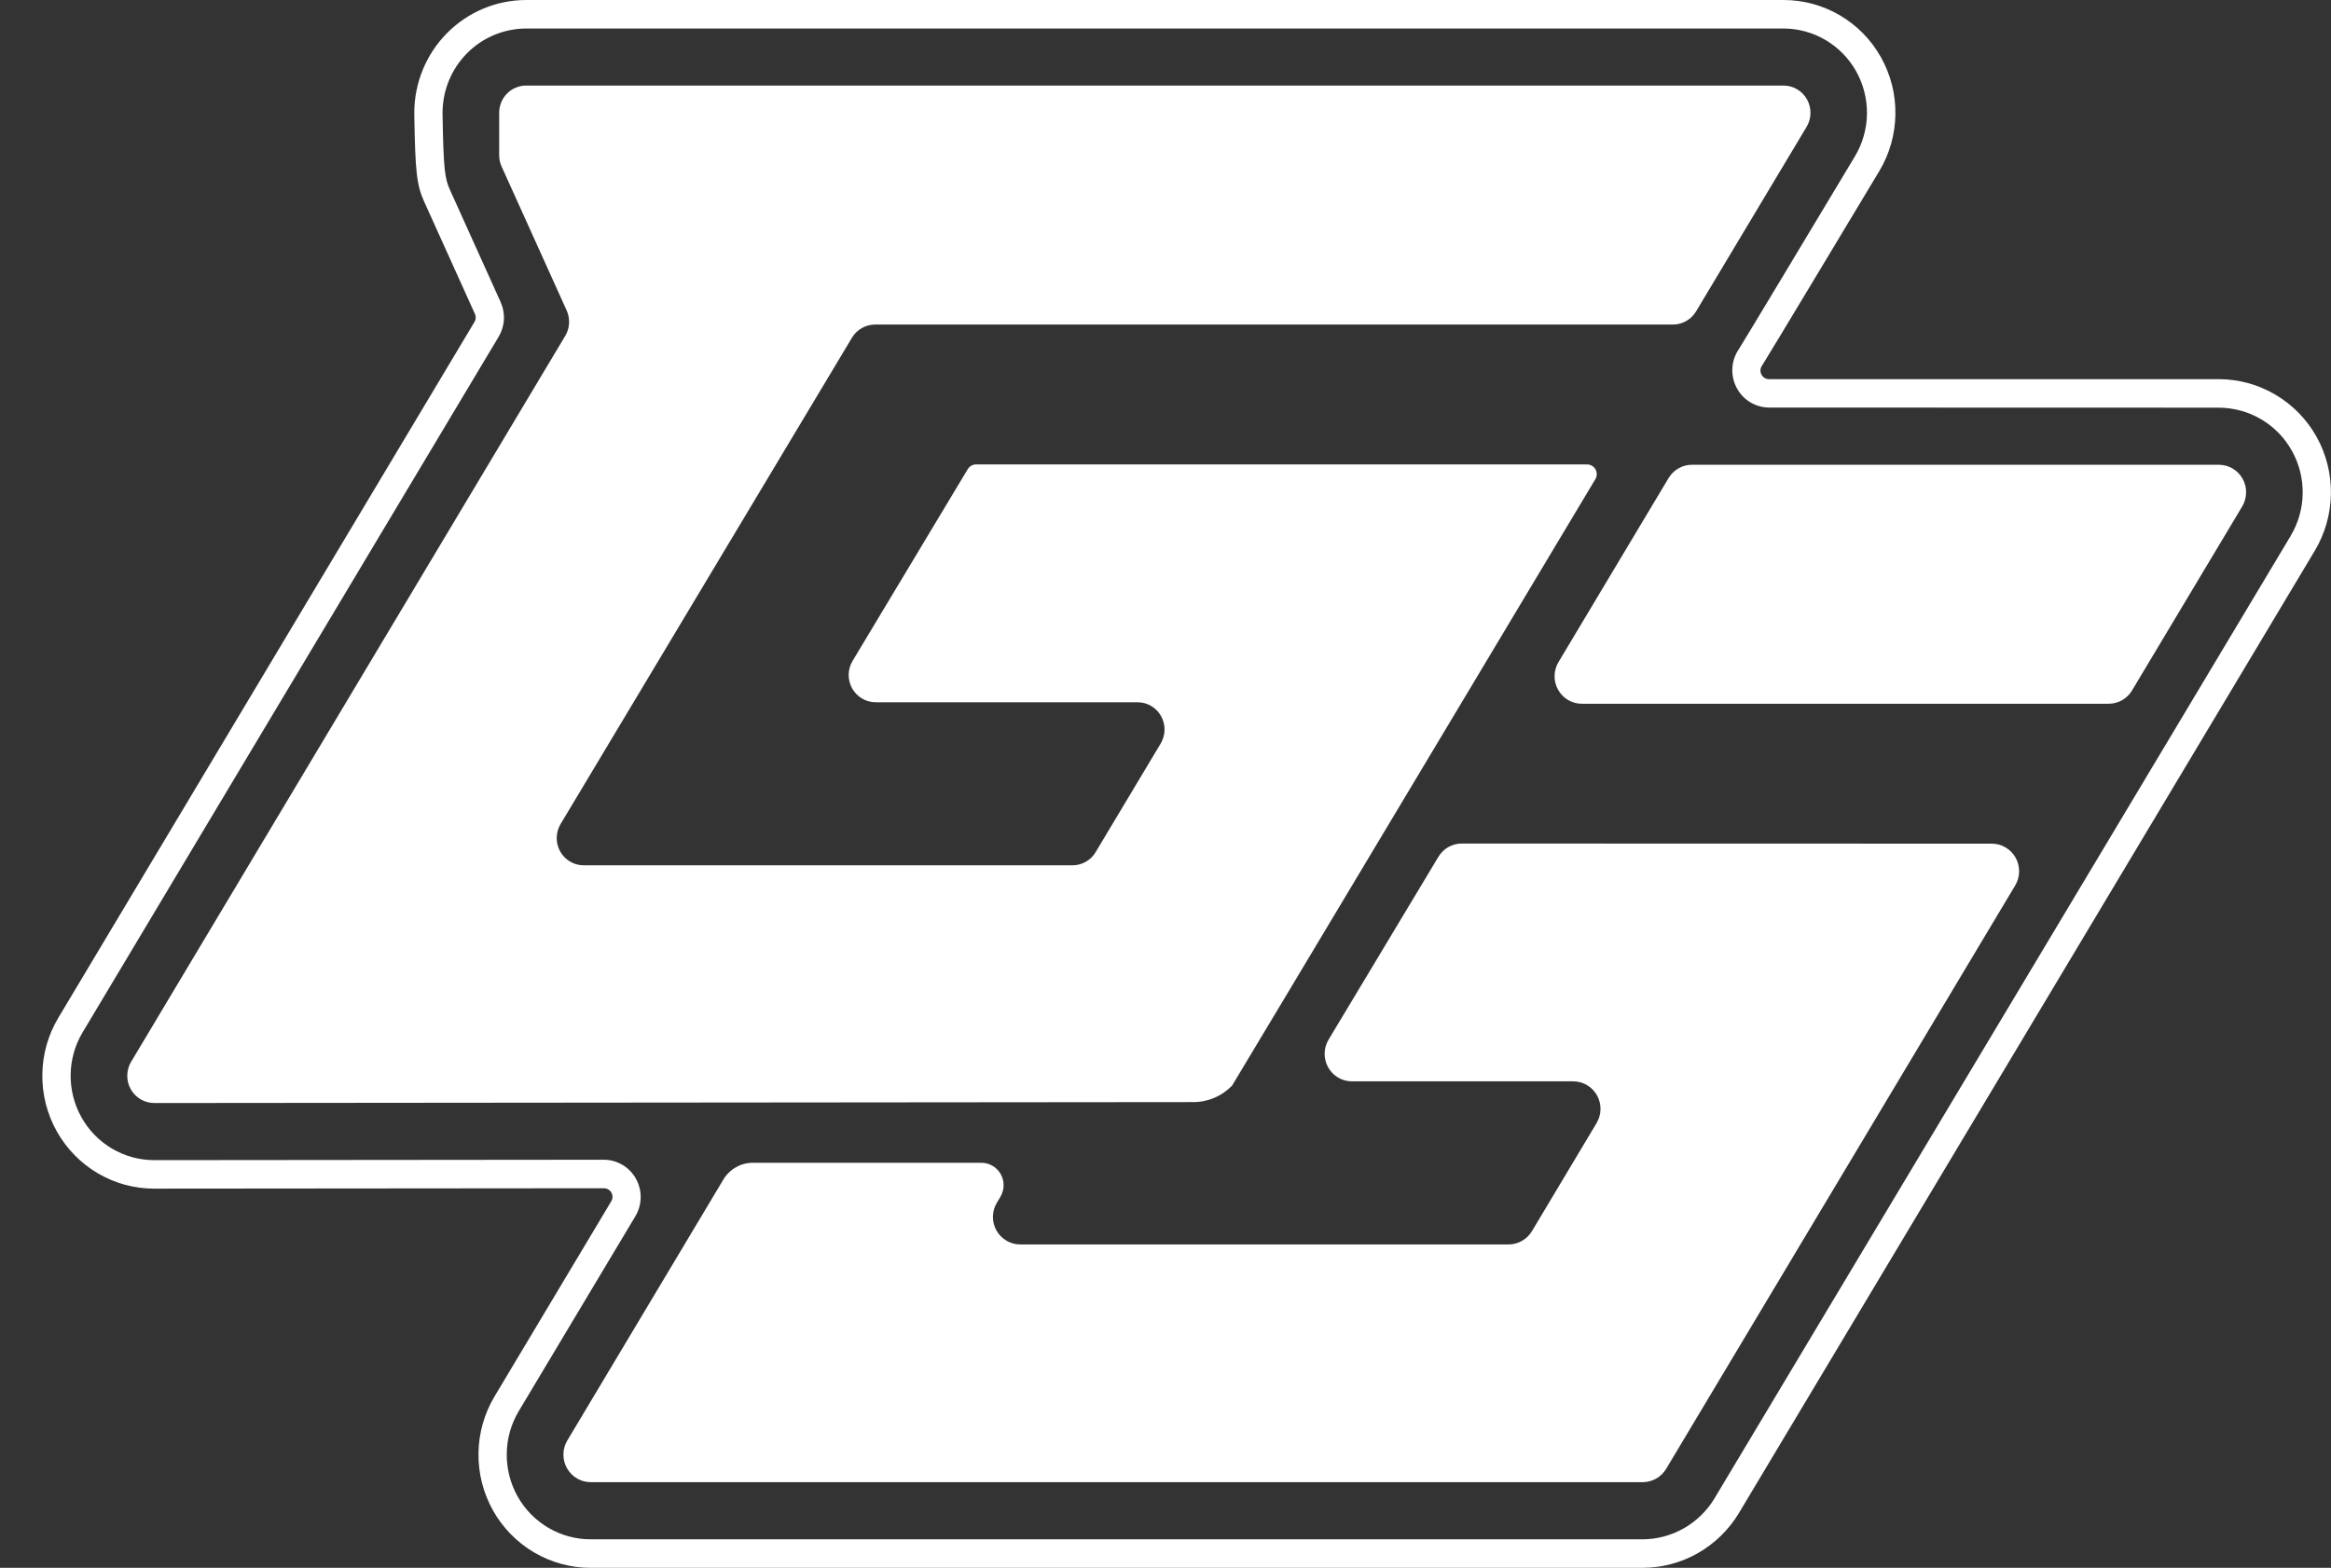 <svg width="55" height="37" viewBox="0 0 55 37" fill="none" xmlns="http://www.w3.org/2000/svg">
<rect x="0" y="0" width="55" height="37" fill="#333333" stroke="none"/>
<path fill-rule="evenodd" clip-rule="evenodd" d="M39.371 11.281L36.773 15.624C36.714 15.722 36.682 15.835 36.68 15.95C36.678 16.065 36.707 16.178 36.763 16.278C36.819 16.378 36.901 16.462 36.999 16.52C37.097 16.578 37.209 16.608 37.324 16.608H49.753C49.864 16.608 49.973 16.58 50.07 16.525C50.167 16.47 50.248 16.391 50.305 16.295L52.905 11.952C52.964 11.853 52.995 11.741 52.997 11.626C52.999 11.511 52.97 11.398 52.914 11.297C52.858 11.197 52.776 11.114 52.678 11.056C52.579 10.998 52.467 10.968 52.353 10.968H39.922C39.811 10.968 39.702 10.996 39.606 11.052C39.509 11.106 39.429 11.186 39.371 11.281Z" fill="white"/>
<path fill-rule="evenodd" clip-rule="evenodd" d="M40.018 7.35L42.627 2.993C42.685 2.896 42.717 2.784 42.718 2.67C42.72 2.557 42.691 2.444 42.636 2.345C42.581 2.246 42.5 2.164 42.402 2.106C42.305 2.049 42.194 2.019 42.081 2.019H12.415C12.246 2.019 12.084 2.086 11.964 2.207C11.845 2.327 11.778 2.491 11.778 2.661V3.663C11.778 3.755 11.797 3.846 11.835 3.929L13.371 7.328C13.414 7.423 13.433 7.527 13.427 7.632C13.421 7.736 13.39 7.837 13.337 7.926L3.094 25.057C3.036 25.154 3.004 25.266 3.003 25.379C3.001 25.493 3.029 25.605 3.085 25.704C3.14 25.803 3.221 25.886 3.318 25.943C3.416 26 3.526 26.03 3.639 26.031L28.145 26.009C28.317 26.011 28.488 25.977 28.647 25.91C28.807 25.843 28.951 25.744 29.071 25.62C29.085 25.606 37.643 11.307 37.643 11.307C37.664 11.272 37.675 11.233 37.675 11.192C37.675 11.152 37.665 11.112 37.646 11.077C37.626 11.042 37.597 11.012 37.563 10.992C37.529 10.972 37.489 10.961 37.449 10.96H23.029C22.991 10.96 22.952 10.97 22.918 10.99C22.884 11.009 22.856 11.037 22.835 11.07L20.116 15.598C20.058 15.695 20.026 15.806 20.024 15.92C20.023 16.034 20.051 16.146 20.106 16.245C20.162 16.345 20.242 16.427 20.34 16.485C20.437 16.542 20.548 16.573 20.661 16.573H26.841C26.954 16.573 27.065 16.603 27.162 16.66C27.26 16.718 27.34 16.8 27.395 16.899C27.451 16.998 27.479 17.111 27.478 17.224C27.476 17.338 27.444 17.449 27.386 17.547L25.851 20.111C25.794 20.206 25.715 20.284 25.619 20.338C25.524 20.392 25.416 20.421 25.306 20.421H13.773C13.66 20.421 13.549 20.391 13.451 20.333C13.354 20.276 13.273 20.194 13.218 20.095C13.162 19.995 13.134 19.883 13.136 19.77C13.137 19.656 13.169 19.544 13.227 19.447L20.102 7.97C20.158 7.875 20.238 7.797 20.334 7.743C20.429 7.688 20.537 7.66 20.647 7.659H39.472C39.582 7.66 39.69 7.631 39.785 7.577C39.881 7.523 39.961 7.444 40.018 7.35Z" fill="white"/>
<path fill-rule="evenodd" clip-rule="evenodd" d="M46.999 19.91L34.49 19.907C34.38 19.907 34.271 19.935 34.174 19.99C34.078 20.045 33.997 20.124 33.94 20.219L31.348 24.534C31.289 24.633 31.257 24.745 31.255 24.86C31.253 24.975 31.282 25.089 31.338 25.189C31.394 25.289 31.476 25.373 31.574 25.431C31.673 25.489 31.785 25.519 31.899 25.519H37.121C37.235 25.52 37.347 25.55 37.445 25.608C37.543 25.666 37.625 25.749 37.681 25.849C37.737 25.949 37.765 26.063 37.764 26.177C37.762 26.292 37.73 26.405 37.672 26.503L36.146 29.055C36.089 29.15 36.008 29.229 35.911 29.284C35.815 29.339 35.706 29.368 35.595 29.368H24.07C23.956 29.368 23.845 29.337 23.746 29.279C23.648 29.221 23.567 29.138 23.511 29.038C23.455 28.938 23.426 28.824 23.428 28.709C23.43 28.594 23.462 28.482 23.521 28.384L23.603 28.247C23.652 28.166 23.678 28.074 23.68 27.98C23.682 27.886 23.659 27.793 23.613 27.711C23.567 27.628 23.501 27.56 23.42 27.513C23.339 27.465 23.247 27.441 23.154 27.441H17.763C17.623 27.441 17.486 27.477 17.364 27.547C17.242 27.616 17.14 27.716 17.068 27.836L13.386 33.994C13.327 34.092 13.295 34.205 13.294 34.32C13.292 34.435 13.321 34.548 13.377 34.648C13.433 34.748 13.514 34.832 13.613 34.89C13.712 34.948 13.824 34.978 13.938 34.978H38.761C38.872 34.978 38.981 34.949 39.078 34.894C39.174 34.839 39.255 34.76 39.313 34.664L47.551 20.892C47.609 20.793 47.64 20.681 47.641 20.567C47.642 20.452 47.613 20.339 47.557 20.239C47.501 20.14 47.42 20.057 47.322 19.999C47.224 19.941 47.112 19.91 46.999 19.91Z" fill="white"/>
<path fill-rule="evenodd" clip-rule="evenodd" d="M54.658 10.305C54.427 9.894 54.092 9.551 53.687 9.313C53.283 9.075 52.823 8.949 52.354 8.948H41.739C41.701 8.948 41.664 8.937 41.632 8.917C41.6 8.897 41.575 8.868 41.558 8.834C41.542 8.8 41.535 8.762 41.539 8.724C41.543 8.687 41.557 8.651 41.58 8.621C41.634 8.547 44.341 4.039 44.341 4.039C44.584 3.635 44.715 3.174 44.722 2.702C44.73 2.229 44.612 1.764 44.382 1.353C44.152 0.941 43.817 0.599 43.413 0.362C43.008 0.124 42.548 -0.001 42.08 4.44664e-06H12.414C11.714 0.001 11.043 0.281 10.549 0.78C10.054 1.279 9.776 1.956 9.775 2.661V2.695C9.798 4.076 9.831 4.366 10.012 4.767L11.206 7.409C11.22 7.439 11.226 7.472 11.224 7.505C11.222 7.538 11.212 7.57 11.195 7.598L1.378 24.016C1.136 24.42 1.005 24.881 0.999 25.353C0.992 25.824 1.11 26.289 1.34 26.7C1.57 27.11 1.904 27.452 2.308 27.689C2.712 27.927 3.171 28.052 3.639 28.051L14.251 28.042C14.286 28.042 14.321 28.052 14.352 28.07C14.383 28.088 14.408 28.114 14.426 28.145C14.443 28.176 14.452 28.212 14.452 28.247C14.451 28.283 14.441 28.319 14.423 28.349L11.669 32.954C11.427 33.359 11.296 33.821 11.29 34.294C11.283 34.766 11.401 35.232 11.631 35.644C11.862 36.056 12.197 36.398 12.601 36.636C13.006 36.874 13.466 37 13.935 37H38.759C39.215 36.999 39.663 36.88 40.06 36.654C40.458 36.428 40.791 36.103 41.028 35.71L54.618 12.996C54.86 12.591 54.991 12.128 54.998 11.656C55.005 11.183 54.888 10.717 54.658 10.305ZM54.047 12.649L40.453 35.362C40.276 35.656 40.027 35.898 39.731 36.067C39.434 36.236 39.099 36.326 38.759 36.327H13.935C13.585 36.327 13.241 36.233 12.938 36.055C12.635 35.877 12.385 35.621 12.212 35.313C12.04 35.006 11.952 34.657 11.957 34.304C11.961 33.95 12.059 33.605 12.24 33.302L14.995 28.697C15.073 28.564 15.115 28.413 15.117 28.258C15.118 28.103 15.08 27.951 15.004 27.816C14.929 27.681 14.819 27.569 14.687 27.49C14.555 27.412 14.404 27.37 14.251 27.369L3.639 27.379C3.29 27.379 2.947 27.285 2.645 27.108C2.343 26.93 2.093 26.675 1.922 26.368C1.75 26.061 1.662 25.714 1.667 25.362C1.671 25.01 1.769 24.665 1.949 24.363L11.767 7.945C11.839 7.823 11.882 7.685 11.89 7.543C11.898 7.401 11.871 7.26 11.813 7.13L10.62 4.488C10.495 4.214 10.464 4.014 10.442 2.686V2.659C10.443 2.132 10.652 1.627 11.021 1.255C11.391 0.883 11.892 0.674 12.414 0.673H42.08C42.429 0.673 42.772 0.767 43.074 0.944C43.375 1.122 43.625 1.377 43.797 1.684C43.968 1.991 44.056 2.338 44.051 2.69C44.046 3.042 43.948 3.387 43.768 3.688C42.736 5.408 41.172 8.011 41.031 8.235C40.94 8.366 40.886 8.52 40.876 8.68C40.865 8.84 40.898 8.999 40.971 9.142C41.044 9.284 41.154 9.404 41.289 9.488C41.424 9.572 41.58 9.617 41.739 9.618L52.354 9.621C52.704 9.622 53.049 9.716 53.351 9.894C53.654 10.072 53.904 10.328 54.076 10.636C54.249 10.944 54.337 11.293 54.332 11.646C54.327 11.999 54.228 12.345 54.047 12.648V12.649Z" fill="white"/>
</svg>
